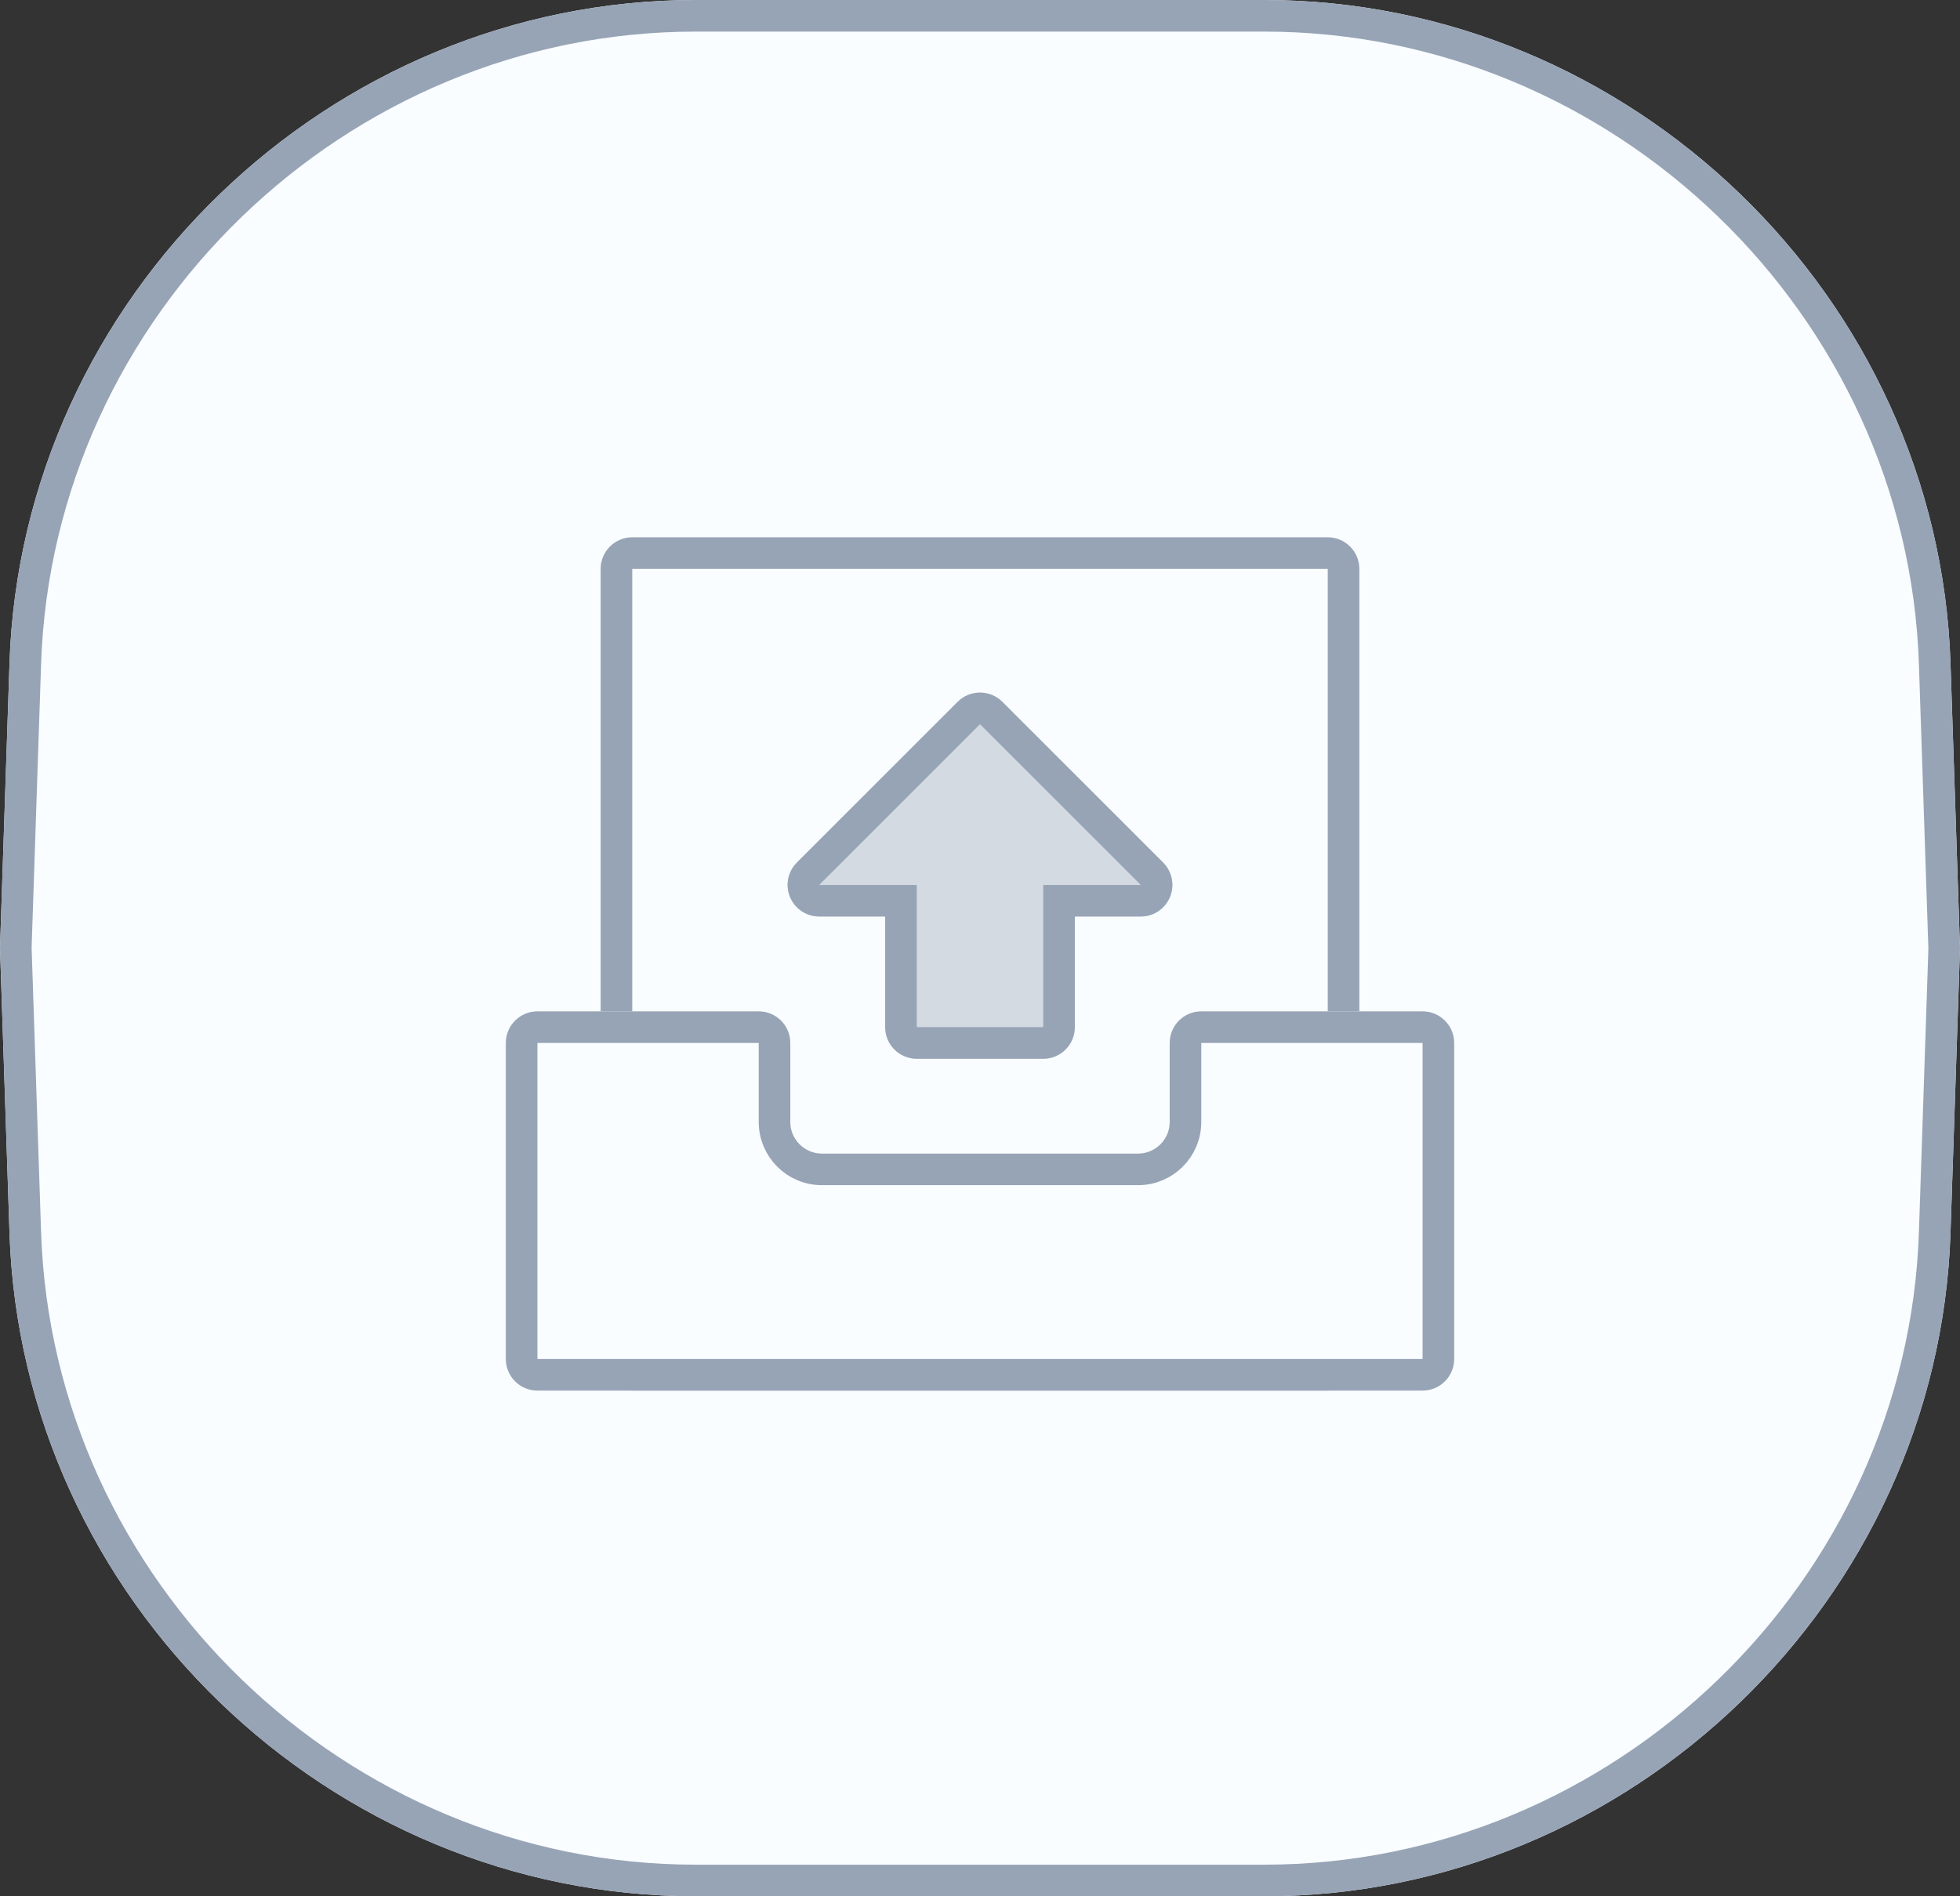 <?xml version="1.0" encoding="UTF-8"?>
<svg width="62px" height="60px" viewBox="0 0 62 60" version="1.1" xmlns="http://www.w3.org/2000/svg" xmlns:xlink="http://www.w3.org/1999/xlink">
  <rect x="0" y="0" width="62" height="60" fill="#333333" stroke="none"/>
  <!-- Generator: Sketch 44.1 (41455) - http://www.bohemiancoding.com/sketch -->
  <title>Group 27</title>
  <desc>Created with Sketch.</desc>
  <defs>
    <path d="M0.301,20.979 C0.687,9.392 10.408,0 22.006,0 L39.994,0 C51.595,0 61.313,9.389 61.699,20.979 L62,30 L61.699,39.021 C61.313,50.608 51.592,60 39.994,60 L22.006,60 C10.405,60 0.687,50.611 0.301,39.021 L0,30 L0.301,20.979 Z" id="path-1"></path>
    <path d="M1,15 L8,15 L8,15 C8.552,15 9,15.448 9,16 L9,18.5 L9,18.5 C9,19.052 9.448,19.5 10,19.5 L20,19.5 L20,19.5 C20.552,19.5 21,19.052 21,18.5 L21,16 L21,16 C21,15.448 21.448,15 22,15 L29,15 L29,15 C29.552,15 30,15.448 30,16 L30,26 L30,26 C30,26.552 29.552,27 29,27 L1,27 L1,27 C0.448,27 6.76353751e-17,26.552 0,26 L0,16 L-1.11022302e-16,16 C-4.23921376e-16,15.448 0.448,15 1,15 Z" id="path-2"></path>
    <path d="M15.207,4.707 L20.293,9.793 L20.293,9.793 C20.683,10.183 20.683,10.817 20.293,11.207 L15.207,16.293 L15.207,16.293 C14.817,16.683 14.183,16.683 13.793,16.293 C13.605,16.105 13.5,15.851 13.5,15.586 L13.5,13.5 L10,13.5 L10,13.5 C9.448,13.5 9,13.052 9,12.5 L9,8.5 L9,8.5 C9,7.948 9.448,7.5 10,7.5 L13.5,7.5 L13.5,5.414 L13.5,5.414 C13.5,4.862 13.948,4.414 14.5,4.414 C14.765,4.414 15.02,4.52 15.207,4.707 Z" id="path-3"></path>
  </defs>
  <g id="Hybrid" stroke="none" stroke-width="1" fill="none" fill-rule="evenodd">
    <g id="*导航_normal&amp;selected-间距调整" transform="translate(-780, -803)">
      <g id="Group-27" transform="translate(780, 803)">
        <g id="Rectangle-11">
          <use fill="#FAFDFF" fill-rule="evenodd" xlink:href="#path-1"></use>
          <path stroke="#97A4B6" stroke-width="1" d="M0.8,20.995 L0.5,29.983 L0.8,39.005 C1.178,50.323 10.673,59.5 22.006,59.5 L39.994,59.5 C51.324,59.5 60.822,50.32 61.2,39.005 L61.5,30.017 L61.2,20.995 C60.822,9.677 51.327,0.5 39.994,0.5 L22.006,0.5 C10.676,0.5 1.178,9.68 0.8,20.995 Z"></path>
        </g>
        <g id="Group-25" transform="translate(16, 17)">
          <path d="M4,0.5 C3.724,0.5 3.5,0.724 3.5,1 L3.5,26 C3.5,26.276 3.724,26.5 4,26.5 L26,26.5 C26.276,26.5 26.5,26.276 26.5,26 L26.5,1 C26.5,0.724 26.276,0.5 26,0.5 L4,0.5 Z" id="Rectangle-13" stroke="#97A4B6" transform="translate(15, 13.5) scale(-1, 1) translate(-15, -13.5) "></path>
          <g id="Rectangle-5">
            <use fill="#FAFDFF" fill-rule="evenodd" xlink:href="#path-2"></use>
            <path stroke="#97A4B6" stroke-width="1" d="M1,15.5 C0.724,15.5 0.5,15.724 0.5,16 L0.5,26 C0.5,26.276 0.724,26.5 1,26.5 L29,26.5 C29.276,26.5 29.5,26.276 29.5,26 L29.5,16 C29.5,15.724 29.276,15.5 29,15.5 L22,15.5 C21.724,15.5 21.5,15.724 21.5,16 L21.5,18.5 C21.5,19.328 20.828,20 20,20 L10,20 C9.172,20 8.5,19.328 8.5,18.5 L8.5,16 C8.5,15.724 8.276,15.5 8,15.5 L1,15.5 Z"></path>
          </g>
          <g id="Rectangle-29" transform="translate(15, 10.5) scale(1, -1) rotate(90) translate(-15, -10.5) ">
            <use fill-opacity="0.398" fill="#97A4B6" fill-rule="evenodd" xlink:href="#path-3"></use>
            <path stroke="#97A4B6" stroke-width="1" d="M14.854,5.061 C14.76,4.967 14.633,4.914 14.5,4.914 C14.224,4.914 14,5.138 14,5.414 L14,8 L10,8 C9.724,8 9.5,8.224 9.5,8.5 L9.5,12.5 C9.5,12.776 9.724,13 10,13 L14,13 L14,15.586 C14,15.718 14.053,15.846 14.146,15.939 C14.342,16.135 14.658,16.135 14.854,15.939 L19.939,10.854 C20.135,10.658 20.135,10.342 19.939,10.146 L14.854,5.061 Z"></path>
          </g>
        </g>
      </g>
    </g>
  </g>
</svg>
